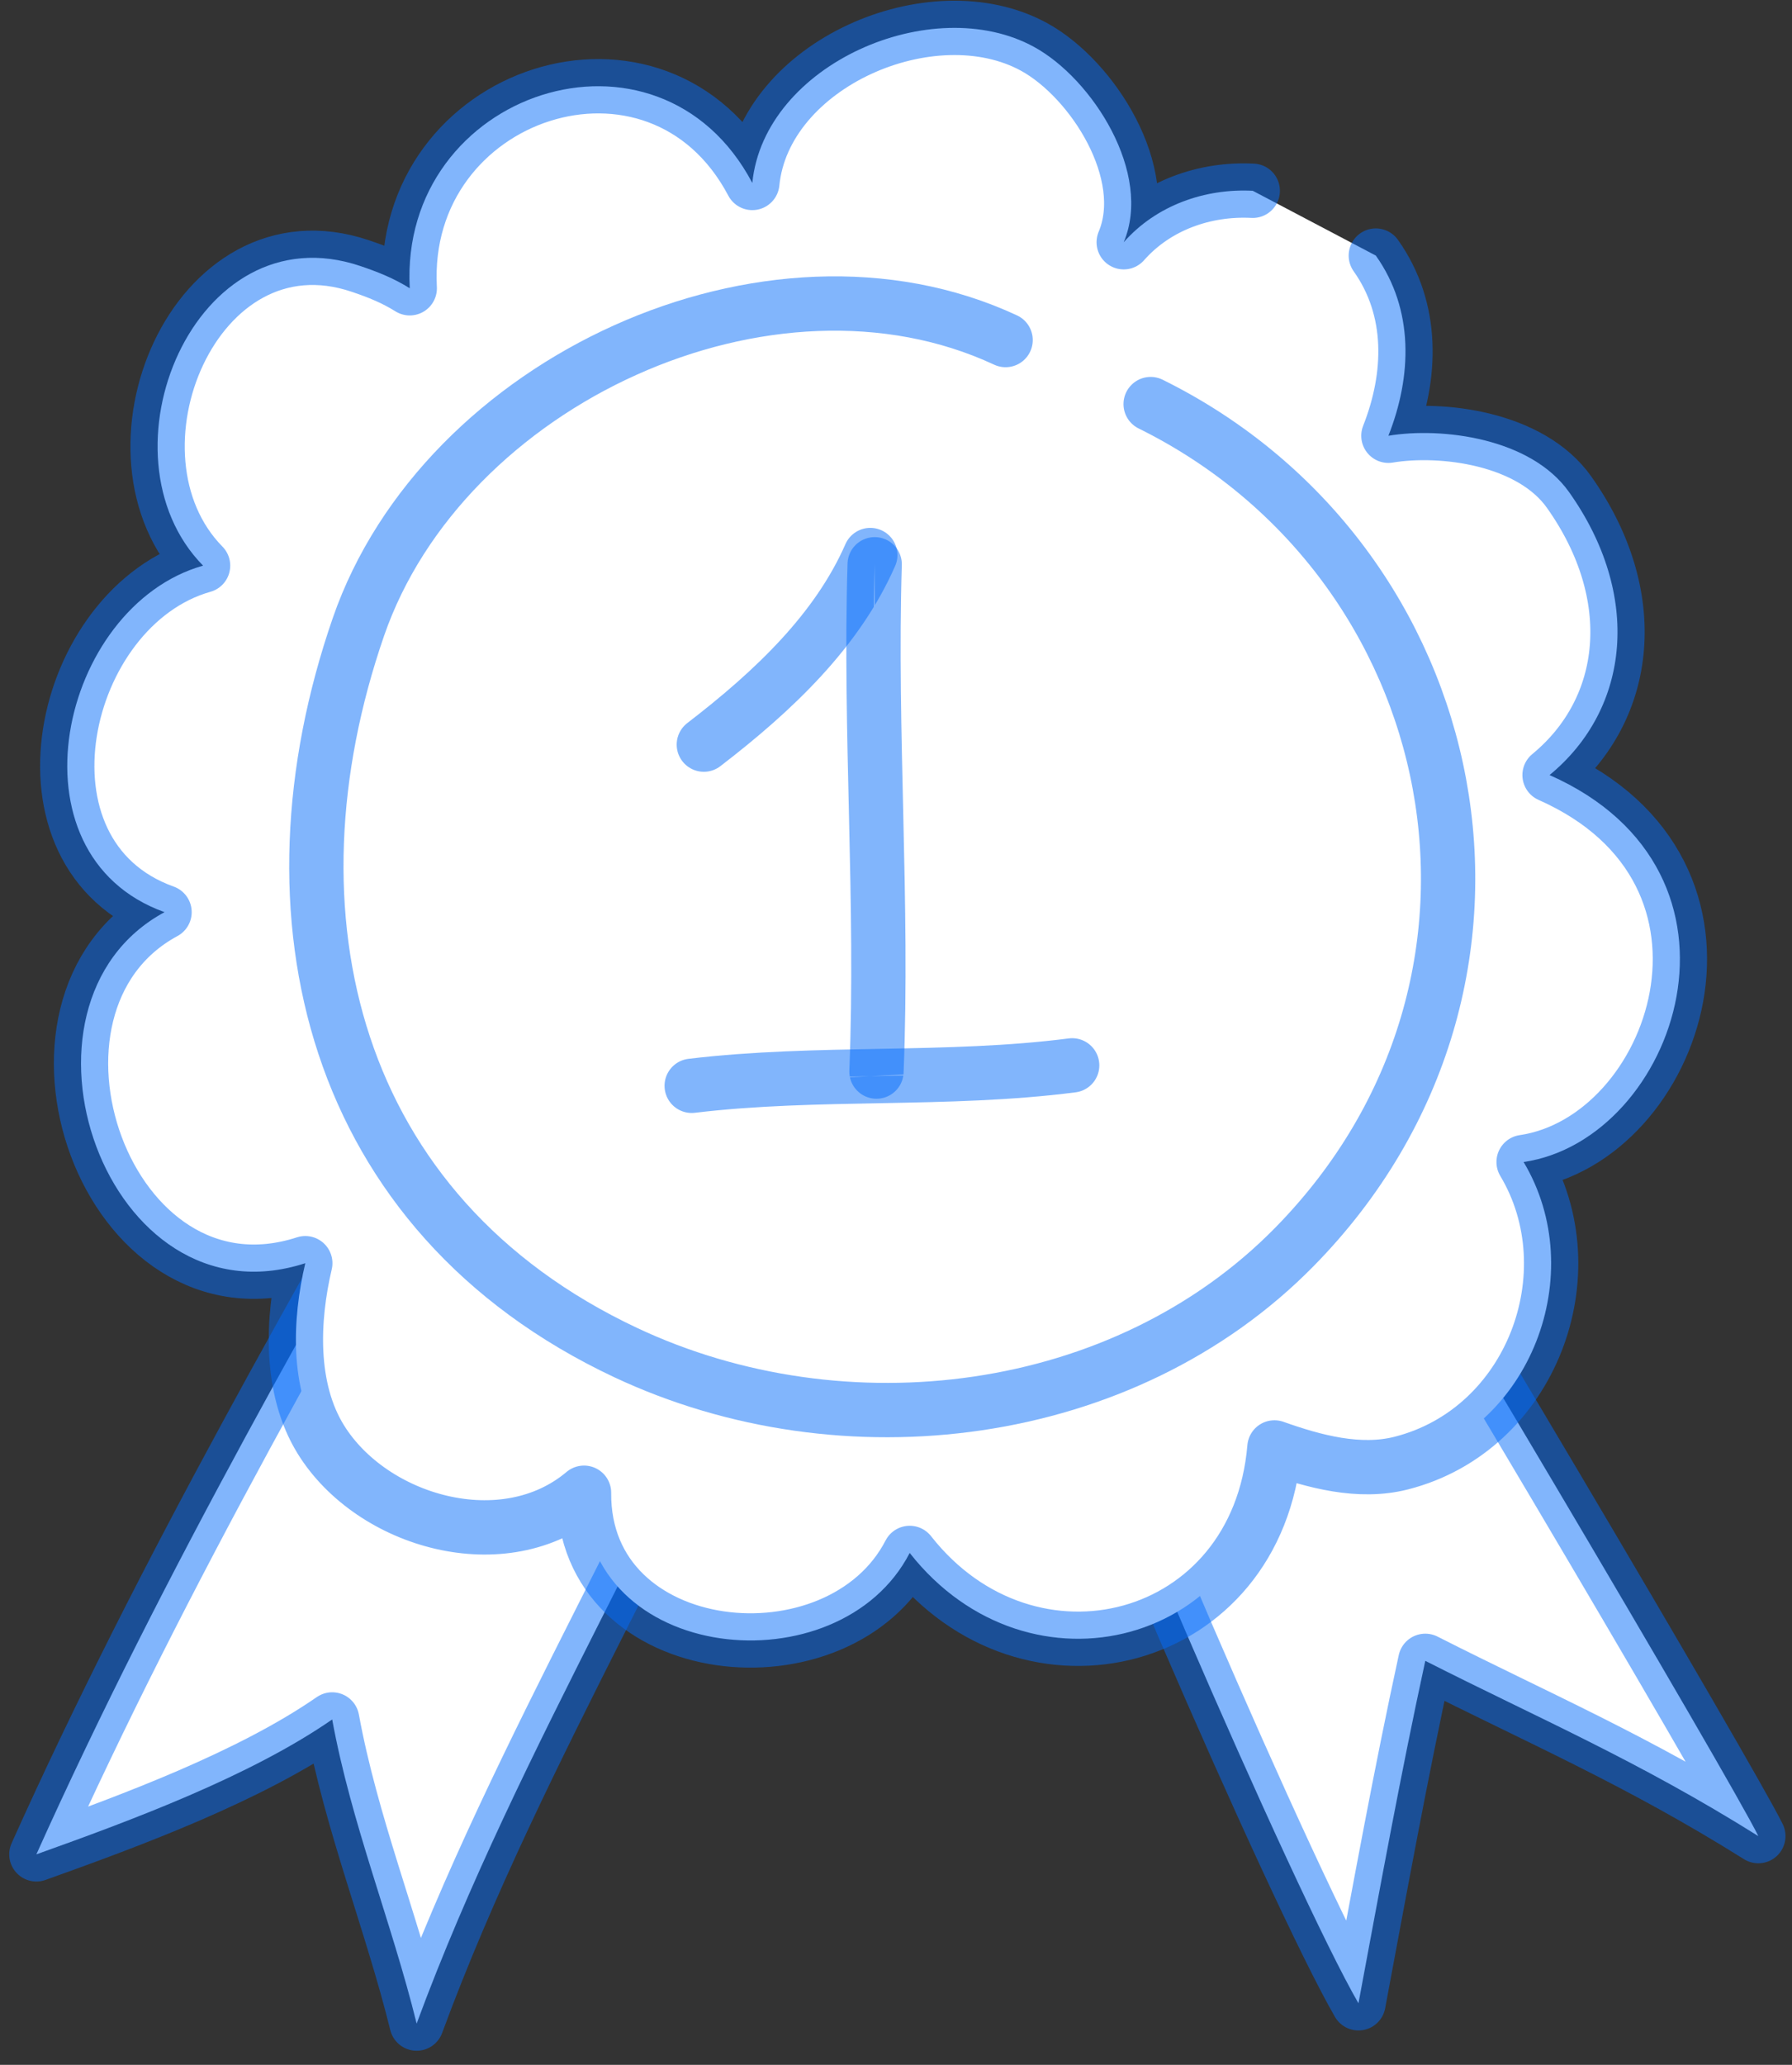 <svg width="99" height="114" viewBox="0 0 99 114" fill="none" xmlns="http://www.w3.org/2000/svg">
<rect x="0" y="0" width="99" height="114" fill="#333333" stroke="none"/>
<path fill-rule="evenodd" clip-rule="evenodd" d="M43.214 67.779C39.888 65.393 36.177 63.361 32.686 61.233C30.556 59.936 28.524 57.767 26.266 56.698C17.755 71.69 9.057 86.691 2.01 102.378C7.282 100.494 13.814 98.072 18.352 94.931C19.404 100.677 21.626 106.086 23.018 111.721C28.695 96.331 37.738 82.304 43.629 67" fill="white"/>
<path d="M43.214 67.779C39.888 65.393 36.177 63.361 32.686 61.233C30.556 59.936 28.524 57.767 26.266 56.698C17.755 71.69 9.057 86.691 2.01 102.378C7.282 100.494 13.814 98.072 18.352 94.931C19.404 100.677 21.626 106.086 23.018 111.721C28.695 96.331 37.738 82.304 43.629 67" stroke="#056DFA" stroke-opacity="0.5" stroke-width="3" stroke-miterlimit="1.5" stroke-linecap="round" stroke-linejoin="round"/>
<path fill-rule="evenodd" clip-rule="evenodd" d="M72.415 59.693C68.255 62.343 61.465 66.432 57.062 68.685C59.211 76.168 71.534 104.534 75.049 110.601C76.224 104.321 77.381 97.94 78.741 91.695C84.95 94.845 90.448 97.177 97.14 101.371C95.656 98.322 76.961 66.724 72.415 59.693Z" fill="white" stroke="#056DFA" stroke-opacity="0.5" stroke-width="3" stroke-miterlimit="1.5" stroke-linecap="round" stroke-linejoin="round"/>
<path fill-rule="evenodd" clip-rule="evenodd" d="M69.209 10.533C66.575 10.396 63.885 11.328 62.08 13.374C63.681 9.579 60.367 4.368 57.133 2.594C51.506 -0.491 42.214 3.543 41.562 10.101C36.376 0.295 22.047 5.031 22.637 15.915C21.758 15.367 20.904 15.024 19.909 14.688C10.743 11.592 5.199 25.104 11.219 31.229C3.287 33.471 0.242 47.189 9.09 50.36C-0.305 55.434 5.837 73.317 16.866 69.741C16.135 72.842 15.981 76.662 17.726 79.476C20.557 84.041 27.853 86.133 32.265 82.414C32.191 91.879 46.369 93.264 50.257 85.738C56.84 94.122 69.48 90.89 70.407 79.913C72.602 80.693 75.094 81.368 77.415 80.777C84.624 78.939 87.83 70.267 84.172 64.155C92.629 62.918 97.758 48.169 85.606 42.791C90.071 39.114 90.706 32.838 86.684 27.169C84.562 24.176 79.644 23.569 76.703 24.058C78.003 20.769 78.127 17.096 76.008 14.111" fill="white"/>
<path d="M69.209 10.533C66.575 10.396 63.885 11.328 62.08 13.374C63.681 9.579 60.367 4.368 57.133 2.594C51.506 -0.491 42.214 3.543 41.562 10.101C36.376 0.295 22.047 5.031 22.637 15.915C21.758 15.367 20.904 15.024 19.909 14.688C10.743 11.592 5.199 25.104 11.219 31.229C3.287 33.471 0.242 47.189 9.09 50.36C-0.305 55.434 5.837 73.317 16.866 69.741C16.135 72.842 15.981 76.662 17.726 79.476C20.557 84.041 27.853 86.133 32.265 82.414C32.191 91.879 46.369 93.264 50.257 85.738C56.84 94.122 69.48 90.89 70.407 79.913C72.602 80.693 75.094 81.368 77.415 80.777C84.624 78.939 87.83 70.267 84.172 64.155C92.629 62.918 97.758 48.169 85.606 42.791C90.071 39.114 90.706 32.838 86.684 27.169C84.562 24.176 79.644 23.569 76.703 24.058C78.003 20.769 78.127 17.096 76.008 14.111" stroke="#056DFA" stroke-opacity="0.5" stroke-width="3" stroke-miterlimit="1.5" stroke-linecap="round" stroke-linejoin="round"/>
<path d="M55.555 18.774C42.504 12.693 24.492 21.053 19.801 34.613C14.311 50.482 18.281 67.02 34.566 74.676C46.604 80.335 62.073 78.453 71.519 68.834C85.974 54.113 81.058 30.954 63.568 22.31" stroke="#056DFA" stroke-opacity="0.5" stroke-width="3" stroke-miterlimit="1.5" stroke-linecap="round" stroke-linejoin="round"/>
<path d="M38.884 41.11C42.753 38.138 46.251 34.815 48.08 30.644" stroke="#056DFA" stroke-opacity="0.5" stroke-width="3" stroke-miterlimit="1.5" stroke-linecap="round" stroke-linejoin="round"/>
<path fill-rule="evenodd" clip-rule="evenodd" d="M48.322 31.154C48.037 40.489 48.797 49.838 48.421 59.162L48.322 31.154Z" fill="white"/>
<path d="M48.322 31.154C48.037 40.489 48.797 49.838 48.421 59.162" stroke="#056DFA" stroke-opacity="0.5" stroke-width="3" stroke-miterlimit="1.5" stroke-linecap="round" stroke-linejoin="round"/>
<path fill-rule="evenodd" clip-rule="evenodd" d="M38.213 59.947C45.173 59.113 52.33 59.71 59.233 58.819L38.213 59.947Z" fill="white"/>
<path d="M38.213 59.947C45.173 59.113 52.33 59.71 59.233 58.819" stroke="#056DFA" stroke-opacity="0.5" stroke-width="3" stroke-miterlimit="1.5" stroke-linecap="round" stroke-linejoin="round"/>
</svg>
